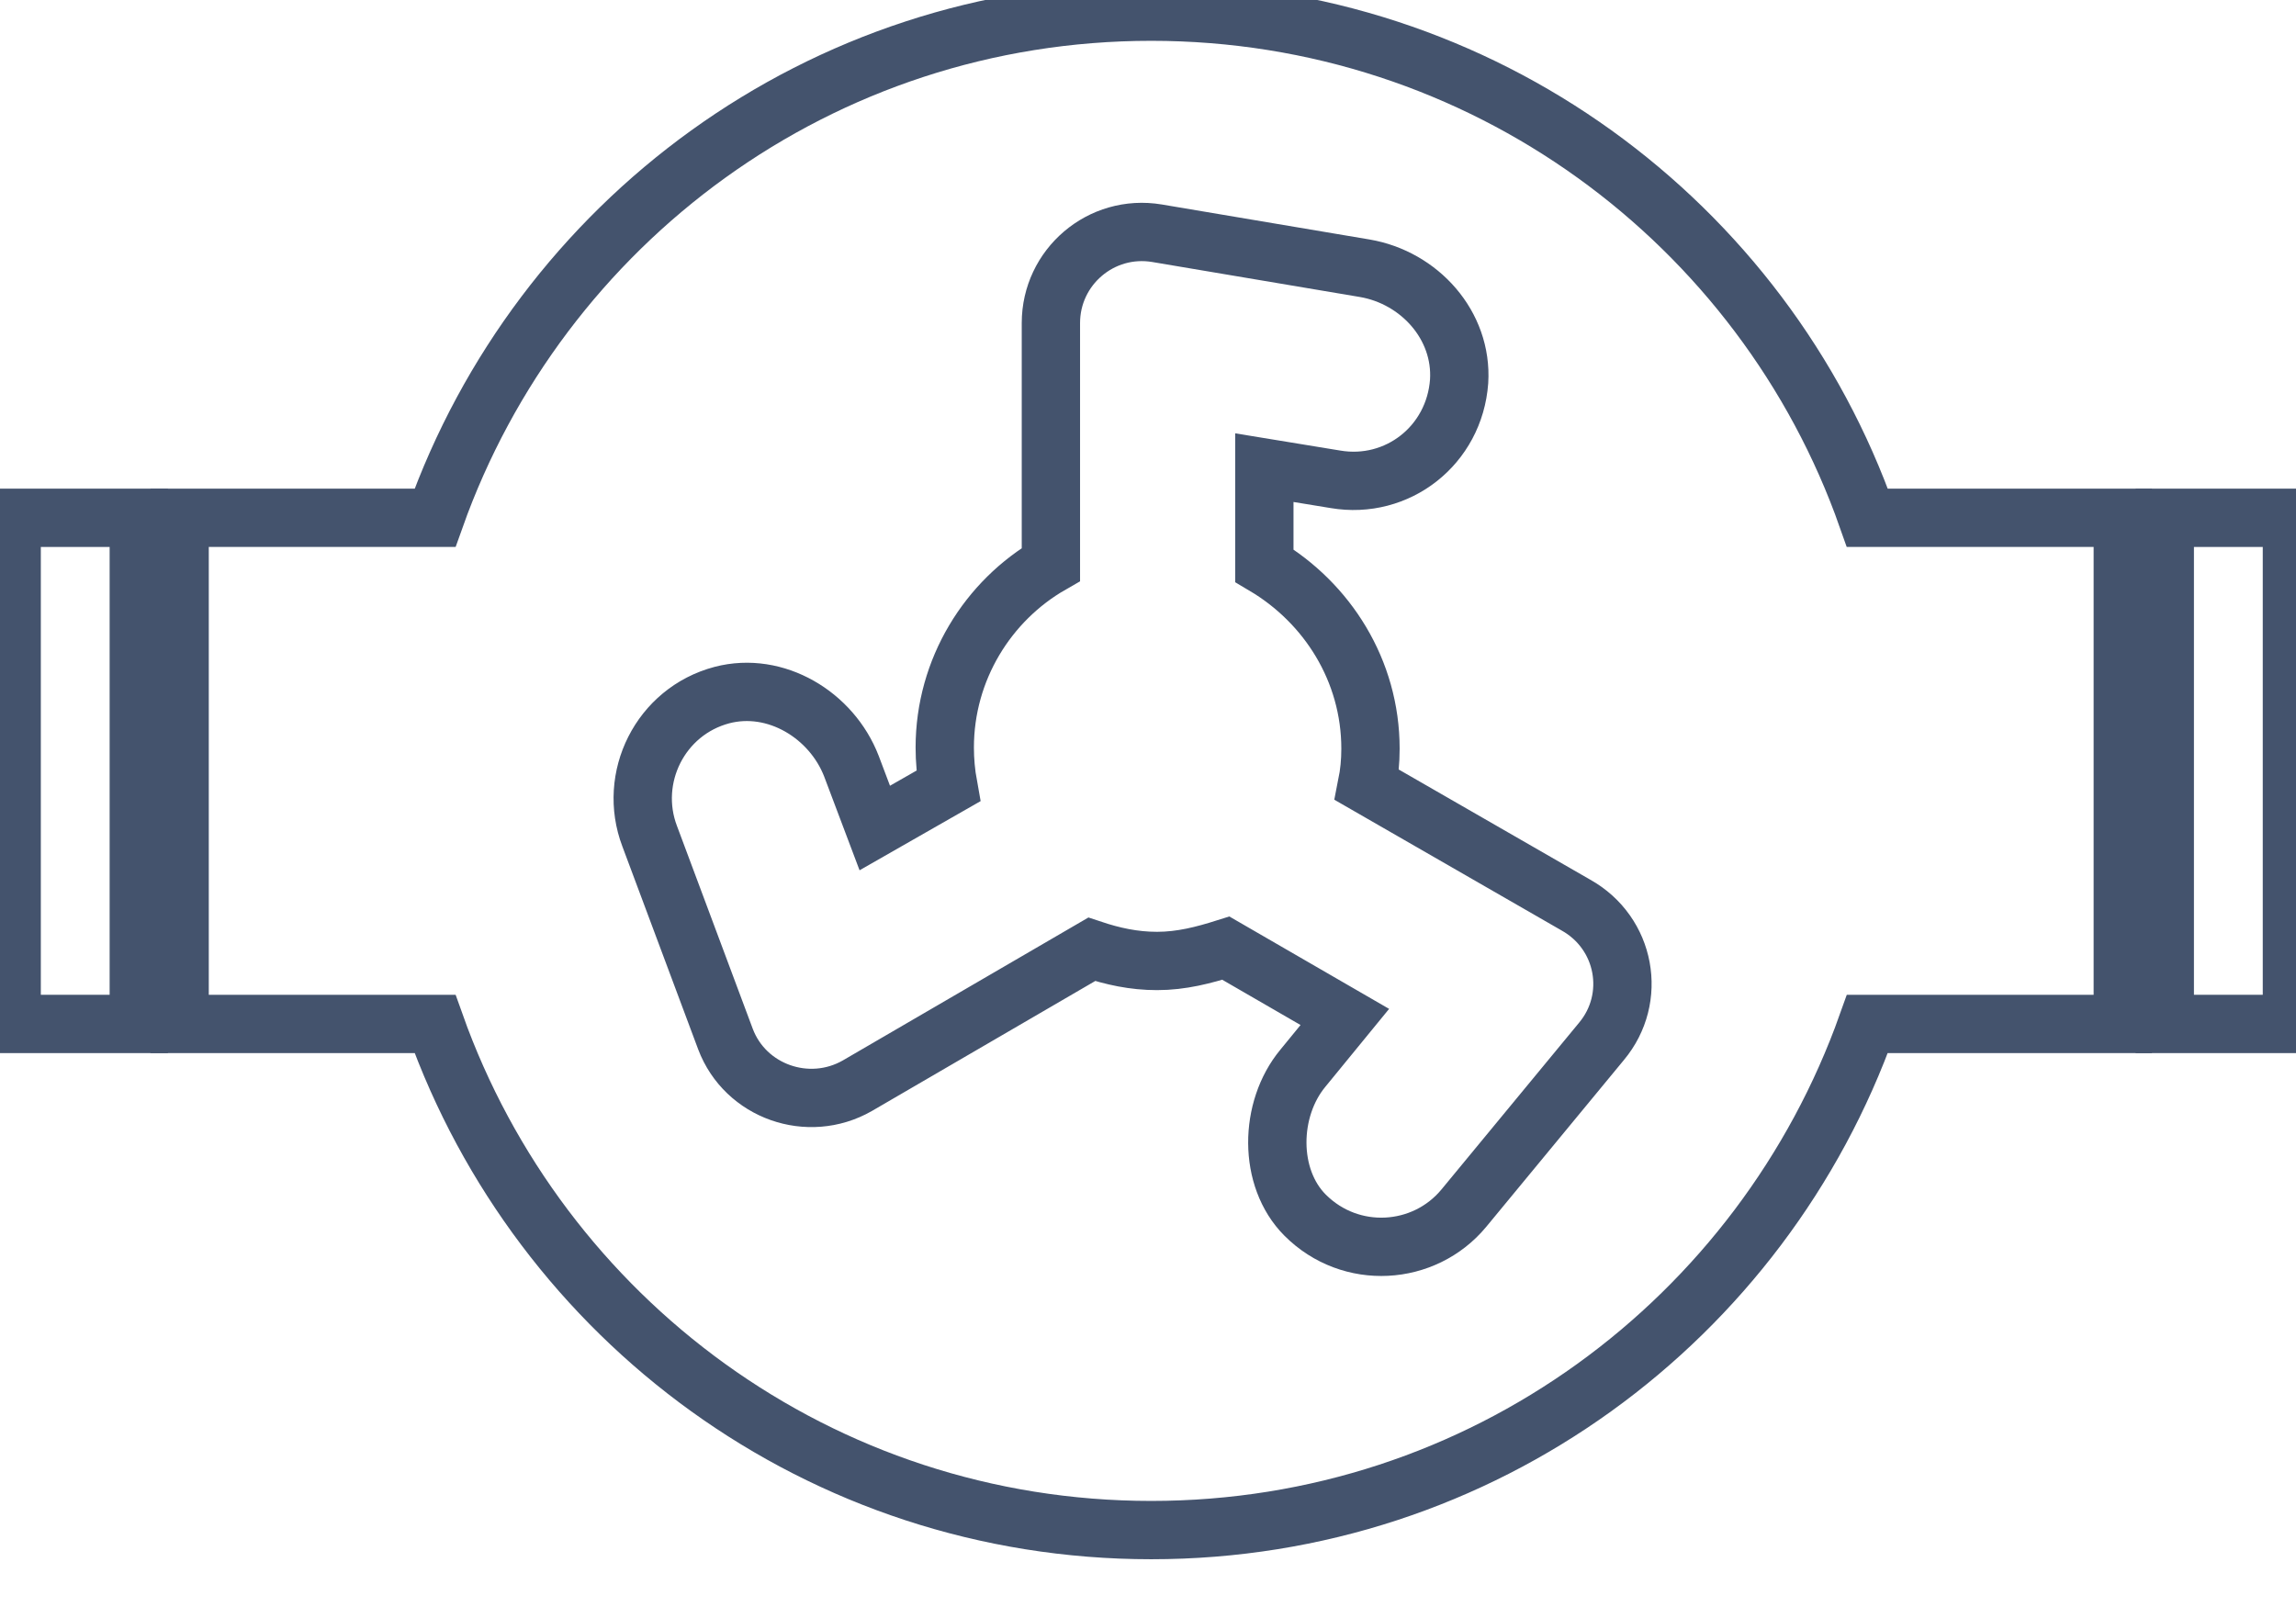 <svg data-v-9833e8b2="" version="1.1" xmlns="http://www.w3.org/2000/svg" xmlns:xlink="http://www.w3.org/1999/xlink" width="25" height="17.5"><g data-v-9833e8b2=""><path data-v-9833e8b2="" transform="scale(0.127)" fill="none" stroke="rgba(68, 83, 109, 1)" paint-order="fill stroke markers" d="m185.6,44.4l10.9,0l0,43.4l-10.9,0l0,-43.4l0,0z" stroke-width="5" stroke-miterlimit="10" stroke-dasharray=""></path><path data-v-9833e8b2="" transform="scale(0.127)" fill="none" stroke="rgba(68, 83, 109, 1)" paint-order="fill stroke markers" d="m1,44.4l10.9,0l0,43.4l-10.9,0l0,-43.4l0,0z" stroke-width="5" stroke-miterlimit="10" stroke-dasharray=""></path><path data-v-9833e8b2="" transform="scale(0.127)" fill="none" stroke="rgba(68, 83, 109, 1)" paint-order="fill stroke markers" d="m160.1,44.4c-8.9,-25.3 -33,-43.4 -61.4,-43.4s-52.4,18.1 -61.4,43.4l-21.9,0l0,43.4l21.9,0c9,25.3 33,43.4 61.4,43.4s52.4,-18.1 61.4,-43.4l21.9,0l0,-43.4l-21.9,0z" stroke-width="5" stroke-miterlimit="10" stroke-dasharray=""></path><path data-v-9833e8b2="" transform="scale(0.127)" fill="none" stroke="rgba(68, 83, 109, 1)" paint-order="fill stroke markers" d="m137.3,89.3l-11.8,14.3c-3.4,4.1 -9.7,4.5 -13.6,0.6c-3.2,-3.2 -3.1,-9.1 -0.2,-12.6l3.6,-4.4l-10.2,-5.9c-1.9,0.6 -3.8,1.1 -5.9,1.1c-2,0 -3.8,-0.4 -5.6,-1l-20.1,11.7c-4.2,2.4 -9.6,0.5 -11.3,-4l-6.5,-17.4c-1.9,-5 0.9,-10.7 6.2,-12.1c4.6,-1.2 9.4,1.7 11.1,6.1l2,5.3l6.3,-3.6c-0.2,-1.1 -0.3,-2.2 -0.3,-3.3c0,-6.7 3.7,-12.6 9.1,-15.7l0,-20.7c0,-4.8 4.3,-8.5 9.1,-7.7l17.8,3c4.7,0.8 8.4,4.9 8.1,9.7c-0.4,5.5 -5.3,9.3 -10.6,8.4l-6.1,-1l0,8.4c5.4,3.2 9.1,9 9.1,15.7c0,1.1 -0.1,2.1 -0.3,3.1l17.9,10.3c4.3,2.4 5.3,8 2.2,11.7z" stroke-width="5" stroke-miterlimit="10" stroke-dasharray=""></path></g></svg>
